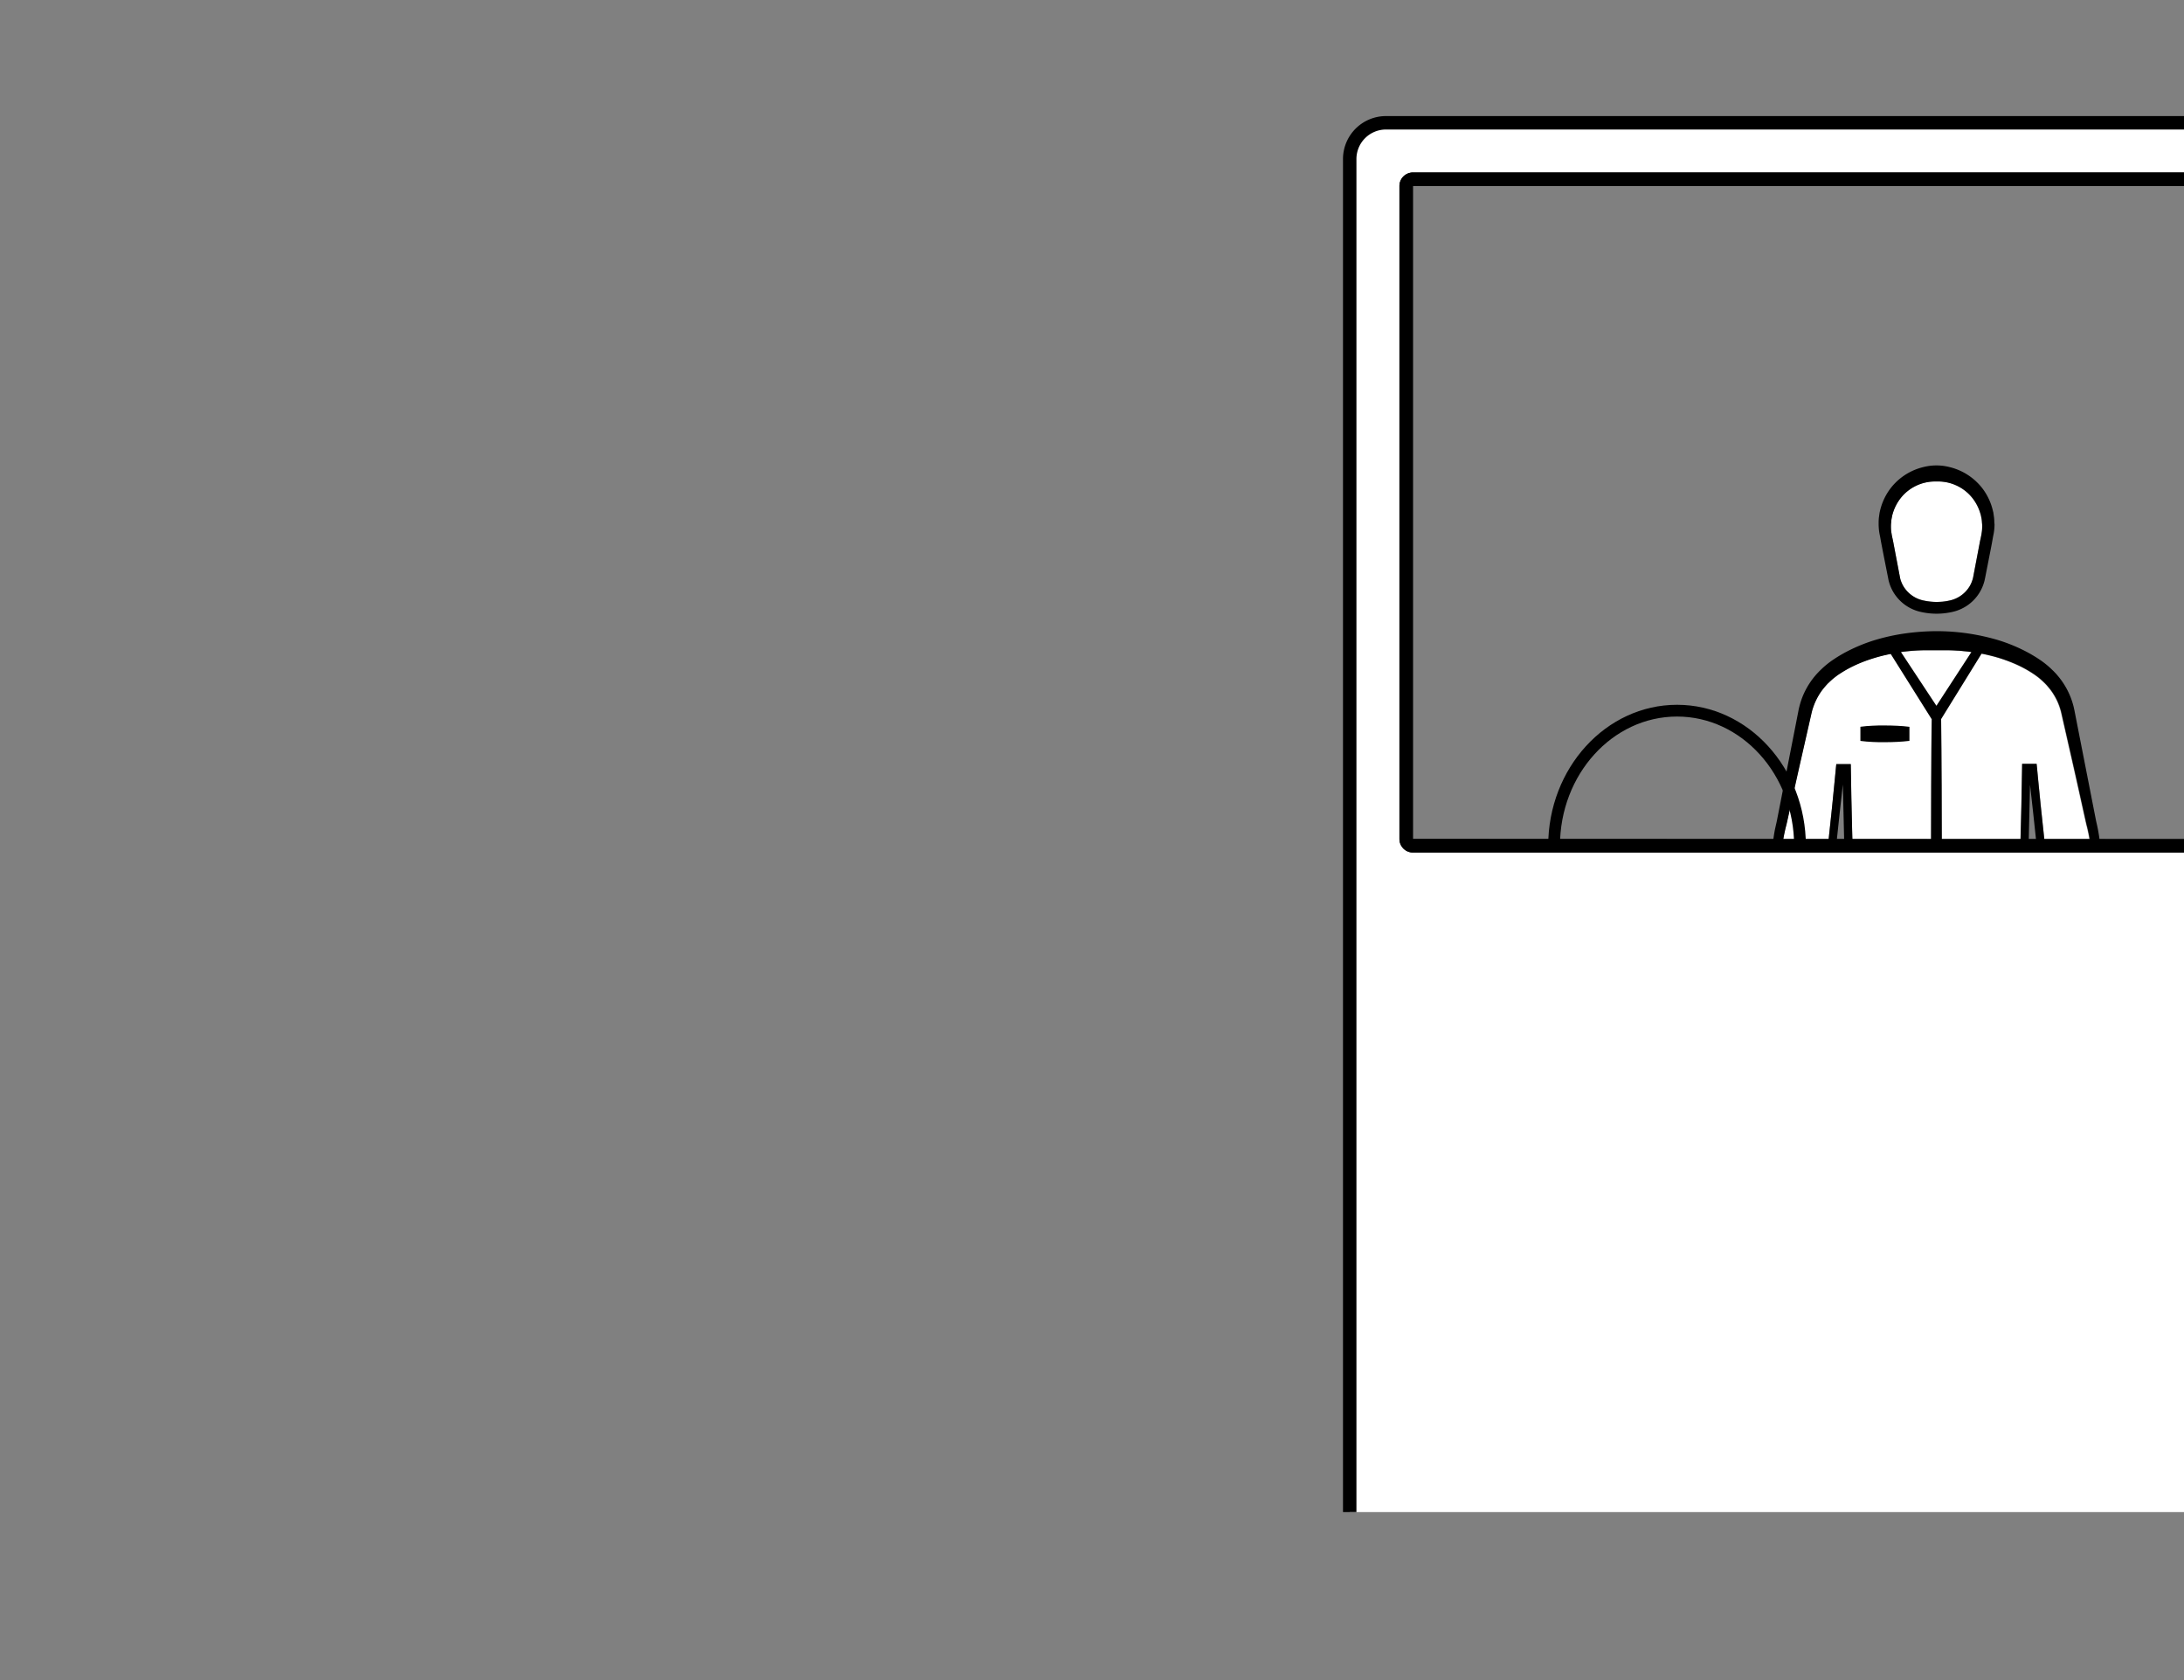<svg id="Capa_1" data-name="Capa 1" xmlns="http://www.w3.org/2000/svg" viewBox="0 0 1300 1000"><rect x="0" y="0" width="1300" height="1000" fill="#808080" stroke="none"/><defs><style>.cls-1{fill:#fff;}</style></defs><title>2-landmarks-expand</title><path class="cls-1" d="M1125.61,315.06c0,.51.08,1,.14,1.51l.26,1.58c.14.88.34,1.77.53,2.63s.4,1.8.55,2.71L1131,344l.16.57a19,19,0,0,0,1.75,4.18,18.29,18.29,0,0,0,10.53,8.28c.78.23,1.68.43,2.3.55s1.58.29,2.44.41a36.3,36.3,0,0,0,9,0c.87-.12,1.7-.26,2.45-.41s1.53-.32,2.3-.55a18.56,18.56,0,0,0,4.18-1.85,18.35,18.35,0,0,0,6.35-6.43,18.72,18.72,0,0,0,1.75-4.19l.15-.52,3.91-20.55c.16-.92.36-1.83.55-2.72s.39-1.75.54-2.63l.25-1.57c.06-.5.11-1,.15-1.52a27.86,27.86,0,0,0,0-3c0-.42-.08-.83-.11-1.23,0-.64-.1-1.24-.19-1.82l-.43-2.27c0-.14-.08-.28-.12-.42l-.09-.28a27,27,0,0,0-5.54-10.46,26.14,26.14,0,0,0-19-9l-1.42,0h-1.53a26.07,26.07,0,0,0-19.29,9,27.05,27.05,0,0,0-5.56,10.47c0,.09,0,.18-.07.27a3.84,3.84,0,0,0-.13.41l-.43,2.26c-.09.6-.14,1.2-.19,1.84,0,.4-.06.81-.11,1.18A26.25,26.25,0,0,0,1125.61,315.06Z"/><path class="cls-1" d="M1246.64,608.77h-7l.84,3.06,5.16,18.73-10.16,26.89h-3.77l-1.87-18.26-2.49-25.54,0-.38c-.17-1.72-.34-3.45-.5-5.17-1.51-15.56-2.88-31.12-4.31-46.68l-1.18-13-1.12-13-1.11-13-.55-6.48-.27-3.29c-.11-1.09-.25-2.16-.37-3.25l-2.75-25.91c-.48-4.32-.88-8.63-1.32-13s-.86-8.63-1.26-12.95l-.3-2.87h-8.62l0,3.14-.29,16.77-.39,16.75c-.13,5.59-.32,11.18-.48,16.77L1202,525v.22l0,.32,2.23,19.35,2.1,19.36,2.15,19.36,2.27,18.63.07.56,1,19c.33,6.41.67,12.83,1.06,19.23.73,12.84,1.67,25.66,2,38.52l2.91,77.08.75,19.26c.16,3.22.17,6.43.24,9.65l.2,9.65.78,38.58q.26,13.32.56,26.63H1180.7l-1.33-14.65-2.77-32.44-1.37-16.23-1.29-16.22c-.11-1.36-.18-2.72-.35-4.06l-.48-4-1-8.08-1.89-16.17-3.68-32.35c-2.36-21.59-4.71-43.17-6.72-64.8l-.28-2.81h-13.71l-.28,2.81c-2,21.63-4.36,43.21-6.71,64.8l-3.68,32.35-1.9,16.17-1,8.08-.47,4c-.17,1.34-.24,2.7-.36,4.06l-1.29,16.22-1.36,16.23-2.78,32.44-1.32,14.65h-39.66q.32-13.32.56-26.63l.77-38.58.2-9.65c.08-3.22.09-6.43.24-9.65l.75-19.26,2.92-77.08c.33-12.86,1.28-25.68,2-38.52q.59-9.6,1.07-19.23l.87-16.48.13-2.52.65-5.37,1.68-13.82,2.15-19.36,2.1-19.36,2.24-19.35,0-.32V525l-.49-16.76c-.16-5.59-.36-11.18-.48-16.77l-.39-16.75-.29-16.77-.06-3.15h-8.62l-.29,2.86q-.61,6.48-1.27,12.95c-.43,4.33-.83,8.64-1.31,13l-2.76,25.91c-.11,1.09-.25,2.16-.36,3.25l-.28,3.29-.55,6.48-1.11,13-1.11,13-1.18,13c-1.59,17.28-3.11,34.57-4.81,51.85l-2.53,25.92-1.87,18.27h-3.78l-10.14-26.88,4.65-16.93.49-1.8.85-3.06h-7v-.43l.37-37,0-2.47v0c.11-9.87.34-19.75.57-29.62l.39-18c.06-3,.15-6,.17-8.94s.28-5.8.61-8.66.82-5.73,1.44-8.56l.47-2.11.54-2.14c.38-1.48.67-2.93,1-4.39l3.9-17.57c2.59-11.72,5.28-23.41,7.93-35.12l2-8.79c.17-.77.33-1.34.49-2s.36-1.26.57-1.88a36.67,36.67,0,0,1,1.41-3.65,38,38,0,0,1,3.93-6.74c.78-1.05,1.61-2.05,2.48-3,.45-.47.87-1,1.35-1.39l.7-.68.79-.72.77-.7.68-.58c.47-.4,1-.79,1.53-1.19,1-.8,2.18-1.55,3.34-2.29a71,71,0,0,1,7.22-4,86,86,0,0,1,9.65-3.88h0c2-.66,4-1.26,6-1.8,1.14-.3,2.29-.58,3.44-.84q1.42-.32,2.85-.6,3-.58,6.06-1c.52-.08,1-.14,1.58-.21a120.14,120.14,0,0,1,12.45-.87l1.79,0h11.25q3.39,0,6.76.25c.66,0,1.33.08,2,.14.45,0,.9.07,1.34.12,1,.09,2.08.2,3.12.32l1.67.22h0c2,.27,4,.58,6.06,1,1.11.21,2.22.44,3.32.69l1.69.4,1.68.42a90,90,0,0,1,15.71,5.69,70.09,70.09,0,0,1,7.23,4c1.16.74,2.28,1.49,3.33,2.29.53.4,1.07.79,1.53,1.19.25.2.49.41.69.58l.77.7.79.72.7.68c.47.44.89.92,1.35,1.39.87,1,1.7,2,2.47,3a37.49,37.49,0,0,1,3.94,6.74,36.67,36.67,0,0,1,1.41,3.65c.21.62.39,1.26.57,1.88s.32,1.23.48,2l2,8.79c2.65,11.71,5.35,23.4,7.94,35.12l3.89,17.57c.35,1.46.63,2.91,1,4.39l.54,2.14.47,2.11q.92,4.25,1.44,8.56t.6,8.66c0,2.91.11,5.95.17,8.94l.4,18c.23,9.87.46,19.75.56,29.62,0,.81,0,1.62,0,2.44l.38,37.42Z"/><path d="M1136.57,432.61c-2.43-.33-4.87-.5-7.3-.62s-4.86-.17-7.3-.18l-3.65,0c-1.21.05-2.43.06-3.65.14-2.43.11-4.86.29-7.29.63V441c2.43.33,4.86.51,7.29.63,1.22.07,2.44.08,3.65.13l3.65,0c2.44,0,4.87-.05,7.3-.18s4.87-.29,7.3-.61Z"/><path d="M1187.09,310.73c0-.85-.06-1.74-.15-2.61l-.4-2.85c0-.24-.09-.46-.15-.69l-.07-.28a35.25,35.25,0,0,0-6.56-13.93A35.12,35.12,0,0,0,1160.41,278a31.61,31.61,0,0,0-15.54,0,35.08,35.08,0,0,0-7.34,2.66,34.69,34.69,0,0,0-12,9.74A35.15,35.15,0,0,0,1119,304.3l-.07.28c-.05.23-.11.45-.15.68l-.4,2.86c-.09.87-.12,1.76-.15,2.61,0,.4,0,.81,0,1.21a36.74,36.74,0,0,0,.24,3.89c.09.69.19,1.32.29,1.91l.38,1.83c.61,3.54,1.33,7.15,2,10.64l3.07,15.48.22.78a25.2,25.2,0,0,0,11.25,14.7,25.79,25.79,0,0,0,5.72,2.55c1.11.33,2.09.55,3,.73s1.92.35,2.92.48a41.91,41.91,0,0,0,10.81,0c1-.13,2-.3,2.93-.48s1.87-.4,3-.73a25.79,25.79,0,0,0,5.72-2.55,25.2,25.2,0,0,0,11.25-14.7l.21-.74.47-2.21,2.61-13.31c.69-3.49,1.41-7.1,2-10.67l.37-1.8c.11-.6.2-1.22.29-1.91a34.17,34.17,0,0,0,.24-3.86C1187.12,311.54,1187.11,311.14,1187.09,310.73Zm-34.45,47.55a35.26,35.26,0,0,1-4.51-.29l-.86-.12c-.55-.09-1.08-.18-1.58-.28l-.44-.09-.07,0-.53-.12c-.41-.1-.85-.21-1.26-.33a18.05,18.05,0,0,1-4.17-1.85,18.32,18.32,0,0,1-6.35-6.42,18,18,0,0,1-1.75-4.19L1131,344l-3.91-20.52c-.15-.9-.35-1.82-.54-2.7s-.39-1.76-.54-2.63l-.25-1.58c-.06-.5-.12-1-.15-1.52a28.4,28.4,0,0,1,0-3c0-.37.07-.78.11-1.19,0-.63.1-1.23.19-1.83l.43-2.26a3.71,3.71,0,0,1,.12-.41c0-.09.05-.19.08-.28a27.24,27.24,0,0,1,5.55-10.47,25.89,25.89,0,0,1,9.39-6.88,25,25,0,0,1,4.88-1.56c.41-.1.83-.18,1.25-.24s.84-.13,1.26-.18c.83-.09,1.67-.15,2.51-.16l.57,0h1l1.15,0h.26a23,23,0,0,1,2.5.19,25.47,25.47,0,0,1,7.15,1.95,25.8,25.8,0,0,1,9.39,6.88,27.1,27.1,0,0,1,5.55,10.47l.09.28a3.25,3.25,0,0,1,.11.42l.44,2.27c.09.58.13,1.18.19,1.81,0,.41.06.82.11,1.23a27.94,27.94,0,0,1-.06,3c0,.51-.09,1-.15,1.53l-.25,1.56c-.15.88-.34,1.78-.53,2.64s-.4,1.8-.55,2.71l-3.92,20.56-.15.51a17.91,17.91,0,0,1-1.75,4.2,18.32,18.32,0,0,1-6.35,6.42,18.05,18.05,0,0,1-4.17,1.85c-.78.23-1.68.43-2.3.56s-1.58.29-2.45.4l-1.1.13C1154.83,358.23,1153.71,358.29,1152.64,358.28Z"/><path d="M1250.67,630,1246,613.63h2.17l2.1,0,.12-22.95c-.13-17.13-.1-34.27,0-51.4l.07-18c0-3,0-6,.06-9s-.14-6.13-.42-9.19-.7-6.11-1.28-9.12c-.28-1.5-.61-3-.95-4.48s-.59-2.93-.89-4.39l-3.45-17.63-6.91-35.25-1.72-8.81c-.13-.71-.32-1.52-.49-2.3s-.38-1.54-.61-2.3a42.26,42.26,0,0,0-1.58-4.51,45.4,45.4,0,0,0-4.54-8.4,43.23,43.23,0,0,0-2.91-3.79c-.53-.61-1-1.21-1.6-1.78l-.82-.87-.83-.79a51.22,51.22,0,0,0-7.37-6,83.46,83.46,0,0,0-8-4.78,98.62,98.62,0,0,0-17.15-7,129.12,129.12,0,0,0-36.34-5.22,140.72,140.72,0,0,0-18.33,1.31,119.73,119.73,0,0,0-18,3.91,98,98,0,0,0-17.15,7,81.06,81.06,0,0,0-8,4.78,50.68,50.68,0,0,0-7.37,6l-.83.79-.82.87c-.56.57-1.08,1.17-1.61,1.78a45.16,45.16,0,0,0-2.9,3.79,46,46,0,0,0-4.55,8.4,44.53,44.53,0,0,0-1.57,4.51c-.23.76-.42,1.54-.61,2.3s-.36,1.59-.49,2.3l-1.72,8.81-6.92,35.25-3.45,17.63c-.3,1.46-.56,3-.88,4.39s-.68,3-1,4.48a90.11,90.11,0,0,0-1.28,9.12q-.42,4.59-.42,9.19c.05,3,.05,6,.06,9l.07,18c.09,17.13.12,34.27,0,51.4l.12,22.95,2.1,0h2.17L1054.69,630l-.19.69.19.7,9.69,34.8.51,1.87h2l11.06,0h2.43l.18-2.39,1.84-26,1.91-26,3.87-51.92q1-13,2-26l1-13,.51-6.49.25-3.23c.09-1.07.23-2.15.34-3.23l2.77-25.86,1.88-17,1.36,57.88-10.35,77v.2l-2.3,38.46L1084.47,660l-.28,4.81c-.08,1.61-.1,3.21-.17,4.83l-.3,9.65-1.23,38.6-1.09,38.6-.53,19.3c-.12,3.22-.1,6.44-.15,9.65l-.08,9.65-.38,38.61L1080,860.4h5q.3-13.3.55-26.63l.77-38.58.2-9.65c.08-3.21.09-6.42.24-9.64l.75-19.28,2.92-77.07c.34-12.86,1.27-25.68,2-38.52q.58-9.6,1.07-19.23l.87-16.48h0l116.48,0,.87,16.5c.34,6.41.67,12.83,1.07,19.23.72,12.84,1.66,25.66,2,38.52l2.91,77.07.76,19.28c.15,3.22.16,6.43.23,9.64l.2,9.65.77,38.58q.26,13.32.56,26.63h5l-.22-26.71-.37-38.61-.09-9.65c-.05-3.21,0-6.43-.15-9.65l-.54-19.3-1.09-38.6-1.22-38.6-.3-9.65c-.07-1.62-.09-3.22-.17-4.83l-.29-4.81-1.14-19.29-2.3-38.46V602l-10.34-77,1.35-57.88,1.9,17,2.76,25.86c.11,1.08.25,2.16.34,3.23l.25,3.23.51,6.49,1,13q1,13,2,26l3.87,51.92,1.91,26,1.84,26,.17,2.39h2.43l11.07,0h2l.52-1.87,9.69-34.8.18-.7Zm-191,.58,4.65-16.93H1078l-2.49,25.53-1.87,18.27h-3.77Zm90.15-202.68-.22,18.48-.14,21.41-.11,42.85.11,42.84.15,21.43.21,19.22-54.62,3.32h0l1.68-13.82,2.16-19.36,2.09-19.37,2.24-19.34,0-.32V525l-.49-16.76c-.16-5.59-.36-11.18-.48-16.77l-.4-16.76-.28-16.76-.06-3.14h-8.62l-.3,2.85c-.39,4.33-.83,8.65-1.26,13s-.84,8.64-1.31,13l-2.76,25.91c-.11,1.09-.25,2.16-.36,3.26l-.27,3.27-.56,6.49-1.1,13-1.12,13-1.18,13c-1.44,15.58-2.81,31.16-4.31,46.73l-9.07-.9-10.67,1.1h0l.37-37,0-2.48c.11-9.86.34-19.72.56-29.58l.4-18c.07-3,.15-6,.17-8.93s.28-5.79.61-8.67.82-5.72,1.44-8.55l.46-2.11.55-2.14c.38-1.48.67-2.93,1-4.4l3.9-17.56c2.59-11.72,5.29-23.41,7.93-35.13l2-8.78c.16-.77.32-1.34.48-2s.36-1.25.57-1.88a36.67,36.67,0,0,1,1.41-3.65,37.92,37.92,0,0,1,3.94-6.75c.77-1,1.6-2,2.47-3,.45-.47.87-1,1.35-1.39l.7-.68.79-.73.76-.69.69-.58c.47-.39,1-.79,1.53-1.19,1-.8,2.18-1.55,3.34-2.28a68.32,68.32,0,0,1,7.23-4,83.15,83.15,0,0,1,9.68-3.88h0q3-1,6-1.8c1.16-.3,2.31-.59,3.48-.84.94-.22,1.89-.42,2.84-.61h0l24.37,38.81Zm-18.31-39.82h0l1.58-.2a114.85,114.85,0,0,1,12.45-.87c.59,0,1.17,0,1.76,0h11.24q3.4,0,6.8.26c.66,0,1.33.08,2,.14.45,0,.89.07,1.34.12,1,.09,2.08.2,3.12.32l1.66.23-20.83,32Zm79.28,214.87,0-.13,0-.56Zm16,5.16c-1.51-15.56-2.88-31.12-4.31-46.68l-1.18-13-1.12-13-1.1-13-.56-6.49-.27-3.27c-.11-1.1-.25-2.17-.36-3.26l-2.76-25.91c-.48-4.32-.88-8.64-1.32-13s-.86-8.63-1.26-13l-.3-2.85h-8.61l-.06,3.14-.29,16.76-.39,16.76c-.13,5.59-.32,11.18-.48,16.77L1202,525v.22l0,.32,2.24,19.34,2.09,19.37,2.15,19.36,1.68,13.77c-12.22-.76-45.33-2.74-54.73-3.3l.21-19.19.15-21.43.11-42.84-.11-42.85-.14-21.41-.21-18.35h0l24.12-39c1.11.21,2.22.44,3.32.69l1.69.4,1.64.42a90.82,90.82,0,0,1,15.71,5.69,68.32,68.32,0,0,1,7.23,4c1.16.73,2.28,1.48,3.34,2.28.53.4,1.06.8,1.53,1.19l.68.58.77.69.79.73.7.68c.47.44.9.92,1.35,1.39.87,1,1.7,2,2.47,3a38.58,38.58,0,0,1,4,6.75c.52,1.2,1,2.4,1.4,3.65.21.63.39,1.26.57,1.88s.31,1.23.48,2l2,8.78c2.65,11.72,5.35,23.41,7.94,35.13l3.89,17.56c.35,1.47.63,2.92,1,4.4l.54,2.14.47,2.11c.62,2.83,1.09,5.67,1.44,8.55s.54,5.77.61,8.67.1,5.95.17,8.93l.39,18c.23,9.86.46,19.72.57,29.58l0,2.48.37,37.06-11.21-1.15-8.53.85Zm3,31.08-2.49-25.53H1241l4.65,16.93-10.15,26.88h-3.77Zm-53.29,174.14-1.37-16.23-1.29-16.22c-.11-1.36-.18-2.72-.35-4.06l-.48-4-1-8.07-1.9-16.18-3.67-32.35c-2.35-21.59-4.71-43.17-6.72-64.8l-.27-2.81h-13.72l-.27,2.81c-2,21.63-4.37,43.21-6.72,64.8l-3.68,32.35-1.9,16.18-1,8.07-.48,4c-.17,1.34-.24,2.7-.35,4.06l-1.29,16.22-1.37,16.23L1126,845.75l-1.32,14.65h6l6.87-78.94c.13-1.34.21-2.69.38-4l.51-4,1-8.07,2-16.13,4.1-32.28,7-54.85,7,54.85,4.1,32.28,2,16.13,1,8.07.51,4c.17,1.35.25,2.7.38,4l6.87,78.94h6.05l-1.33-14.65Z"/><polygon points="1207.07 524.87 1207.08 525.11 1207.08 525 1207.07 524.87"/><polygon points="1210.78 602.25 1210.81 602.8 1210.82 602.93 1210.78 602.25"/><path d="M1246.19,568.89c0,.81,0,1.63,0,2.44l0-2.47Z"/><polygon points="1210.78 602.25 1210.81 602.8 1210.82 602.93 1210.78 602.25"/><path class="cls-1" d="M837,110.7V499.37a4.06,4.06,0,0,0,4,4.06h459V900H803.4V94.65A21.56,21.56,0,0,1,825,73.09h475v33.56H841A4.05,4.05,0,0,0,837,110.7Z"/><path d="M807.4,900h-8V94.65A25.59,25.59,0,0,1,825,69.09h475v8H825A17.58,17.58,0,0,0,807.4,94.65Z"/><path d="M1300,507.43H841a8.07,8.07,0,0,1-8-8.06V110.7a8.06,8.06,0,0,1,8-8.06h459v8H841l0,388.73,459,.06Z"/><path d="M1300,507.43H841a8.07,8.07,0,0,1-8-8.06V110.7a8.06,8.06,0,0,1,8-8h459v8H841l0,388.72,459,.06Z"/><path d="M1074.93,503.43h-7c0-42.42-31.26-76.93-69.69-76.93S928.55,461,928.55,503.43h-7c0-46.28,34.4-83.93,76.69-83.93S1074.93,457.15,1074.93,503.43Z"/></svg>
